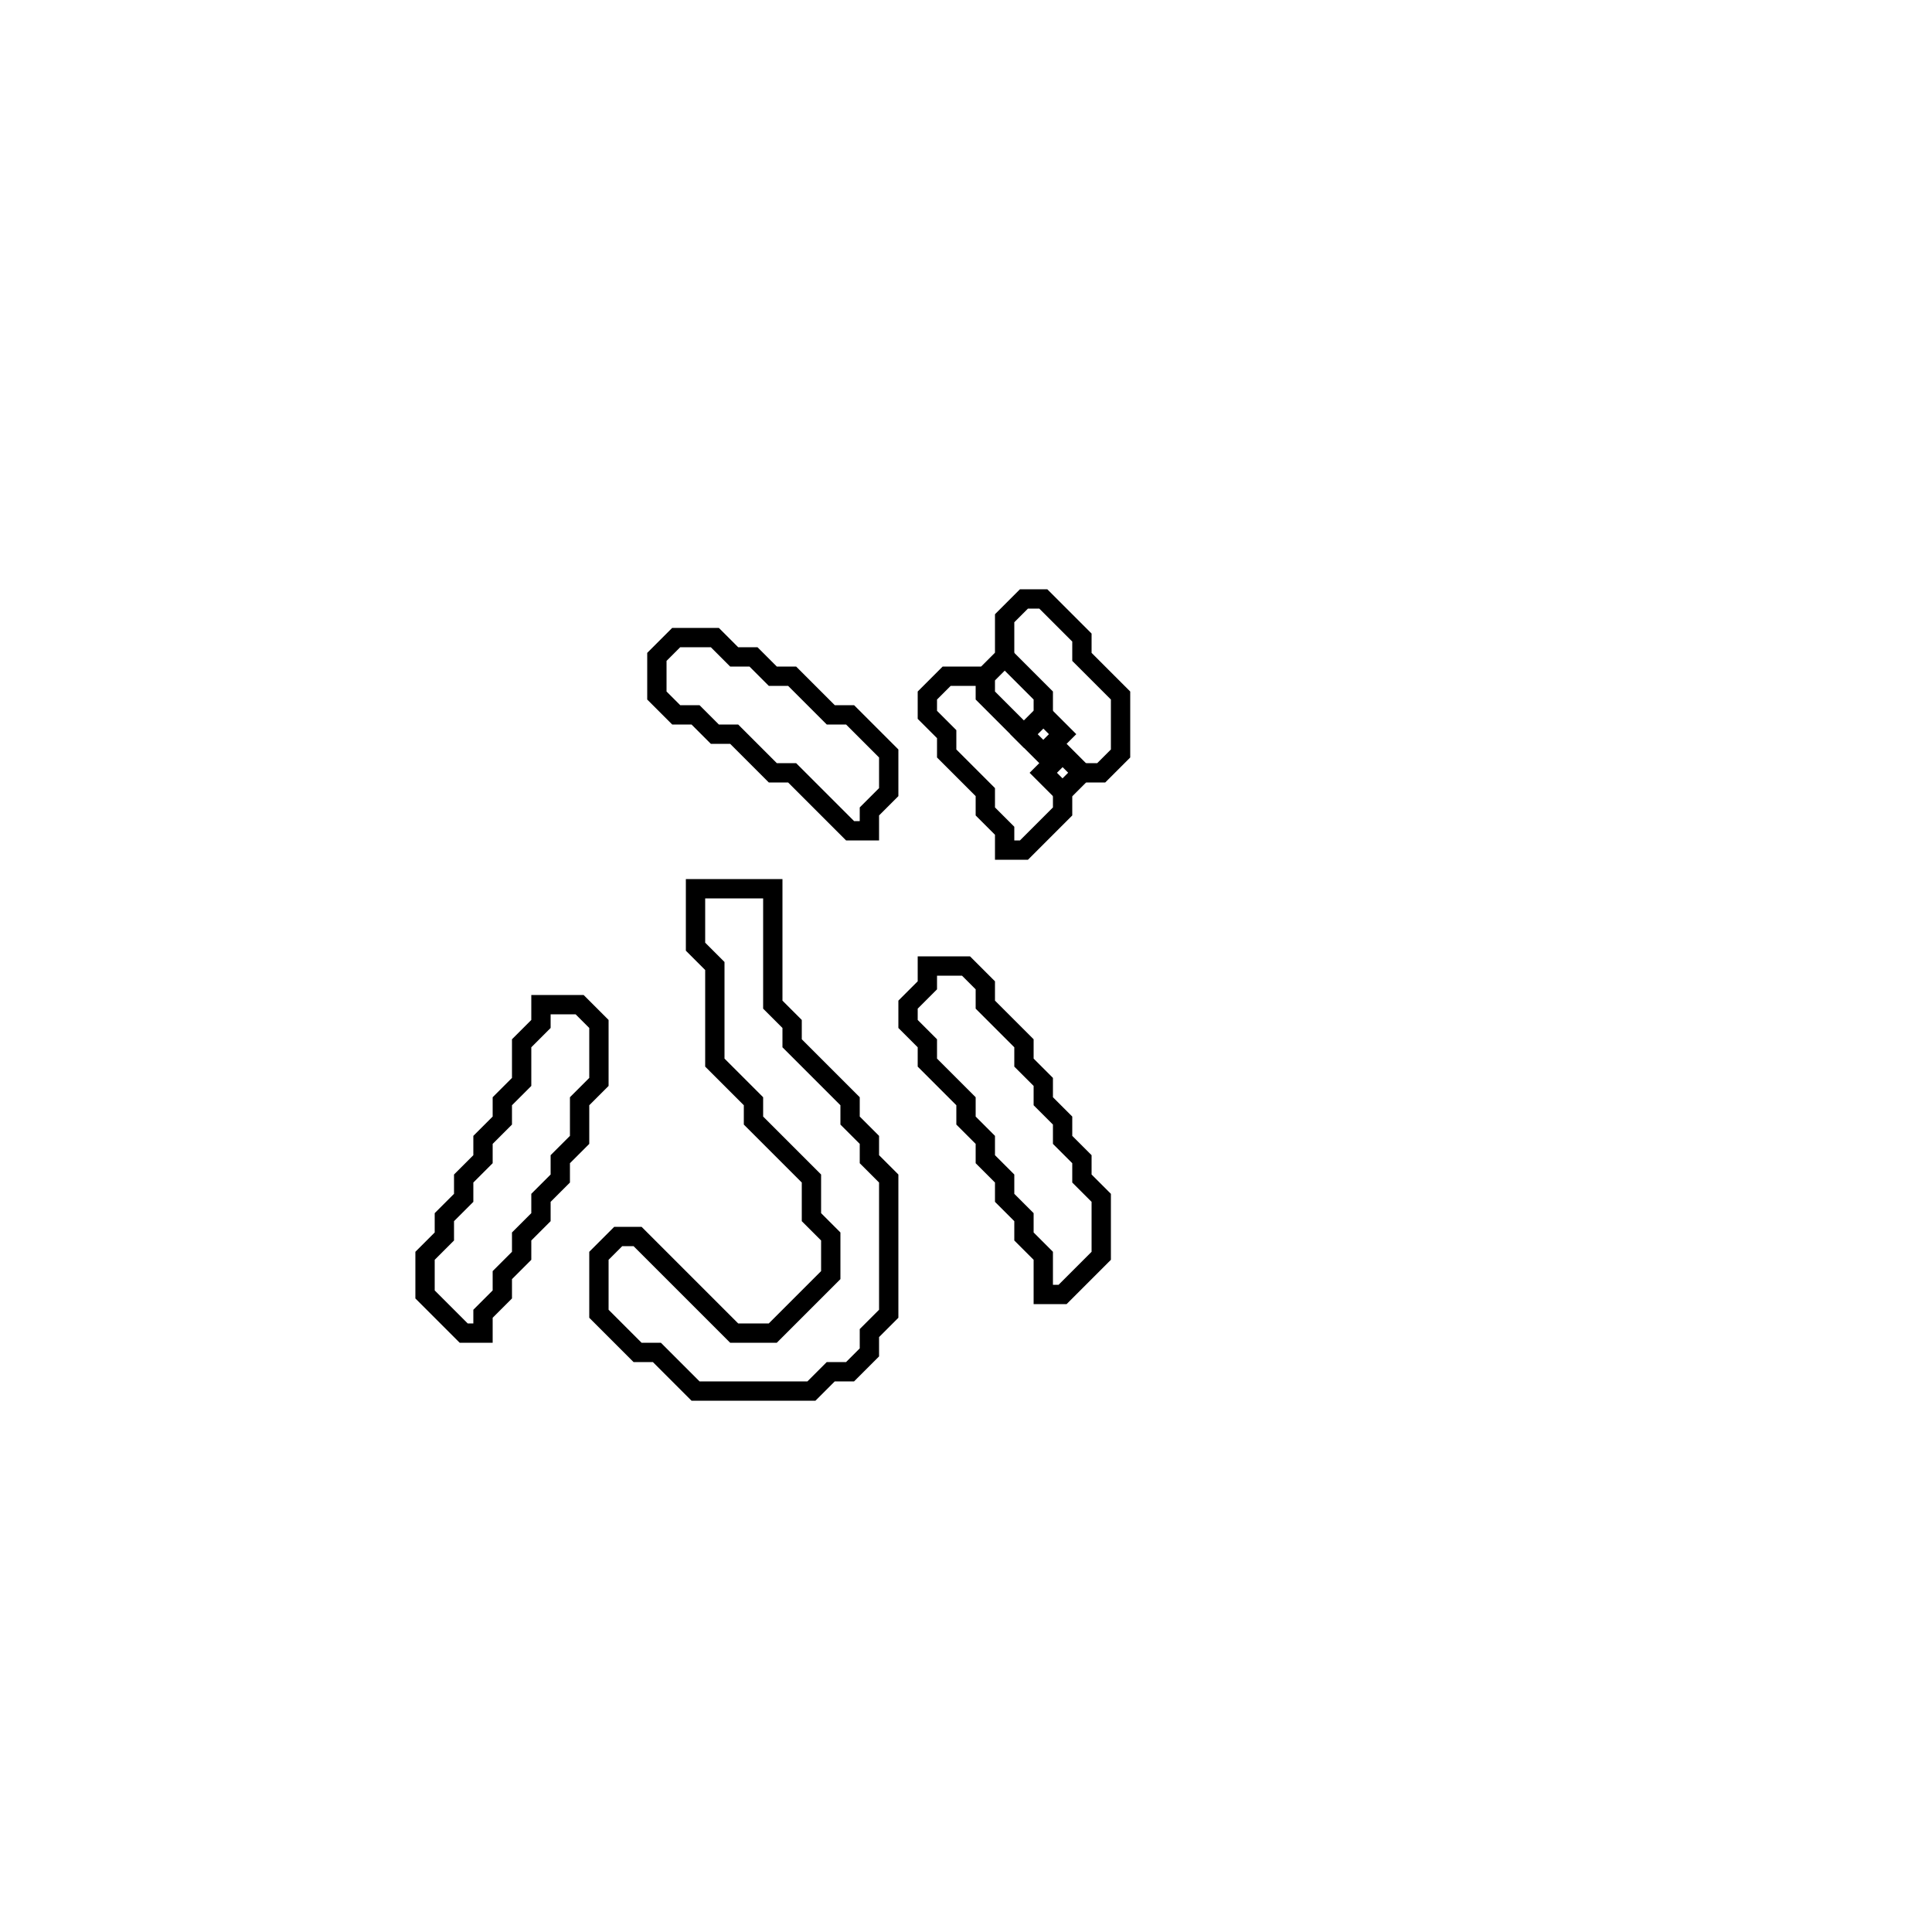 <?xml version="1.0" encoding="utf-8" ?>
<svg baseProfile="full" height="100" version="1.1" width="100" xmlns="http://www.w3.org/2000/svg" xmlns:ev="http://www.w3.org/2001/xml-events" xmlns:xlink="http://www.w3.org/1999/xlink"><defs /><polygon fill="none" id="1" points="28,52 28,53 27,54 27,56 26,57 26,58 25,59 25,60 24,61 24,62 23,63 23,64 22,65 22,67 24,69 25,69 25,68 26,67 26,66 27,65 27,64 28,63 28,62 29,61 29,60 30,59 30,57 31,56 31,53 30,52" stroke="black" stroke-width="1" /><polygon fill="none" id="2" points="48,50 48,51 47,52 47,53 48,54 48,55 50,57 50,58 51,59 51,60 52,61 52,62 53,63 53,64 54,65 54,67 55,67 57,65 57,62 56,61 56,60 55,59 55,58 54,57 54,56 53,55 53,54 51,52 51,51 50,50" stroke="black" stroke-width="1" /><polygon fill="none" id="3" points="36,46 36,49 37,50 37,55 39,57 39,58 42,61 42,63 43,64 43,66 40,69 38,69 33,64 32,64 31,65 31,68 33,70 34,70 36,72 42,72 43,71 44,71 45,70 45,69 46,68 46,61 45,60 45,59 44,58 44,57 41,54 41,53 40,52 40,46" stroke="black" stroke-width="1" /><polygon fill="none" id="4" points="35,33 34,34 34,36 35,37 36,37 37,38 38,38 40,40 41,40 44,43 45,43 45,42 46,41 46,39 44,37 43,37 41,35 40,35 39,34 38,34 37,33" stroke="black" stroke-width="1" /><polygon fill="none" id="5" points="53,31 52,32 52,34 51,35 49,35 48,36 48,37 49,38 49,39 51,41 51,42 52,43 52,44 53,44 55,42 55,41 56,40 57,40 58,39 58,36 56,34 56,33 54,31" stroke="black" stroke-width="1" /><polygon fill="none" id="6" points="54,40 55,39 56,40 55,41" stroke="black" stroke-width="1" /><polygon fill="none" id="7" points="53,38 54,37 55,38 54,39" stroke="black" stroke-width="1" /><polygon fill="none" id="8" points="51,35 52,34 54,36 54,37 53,38 51,36" stroke="black" stroke-width="1" /></svg>